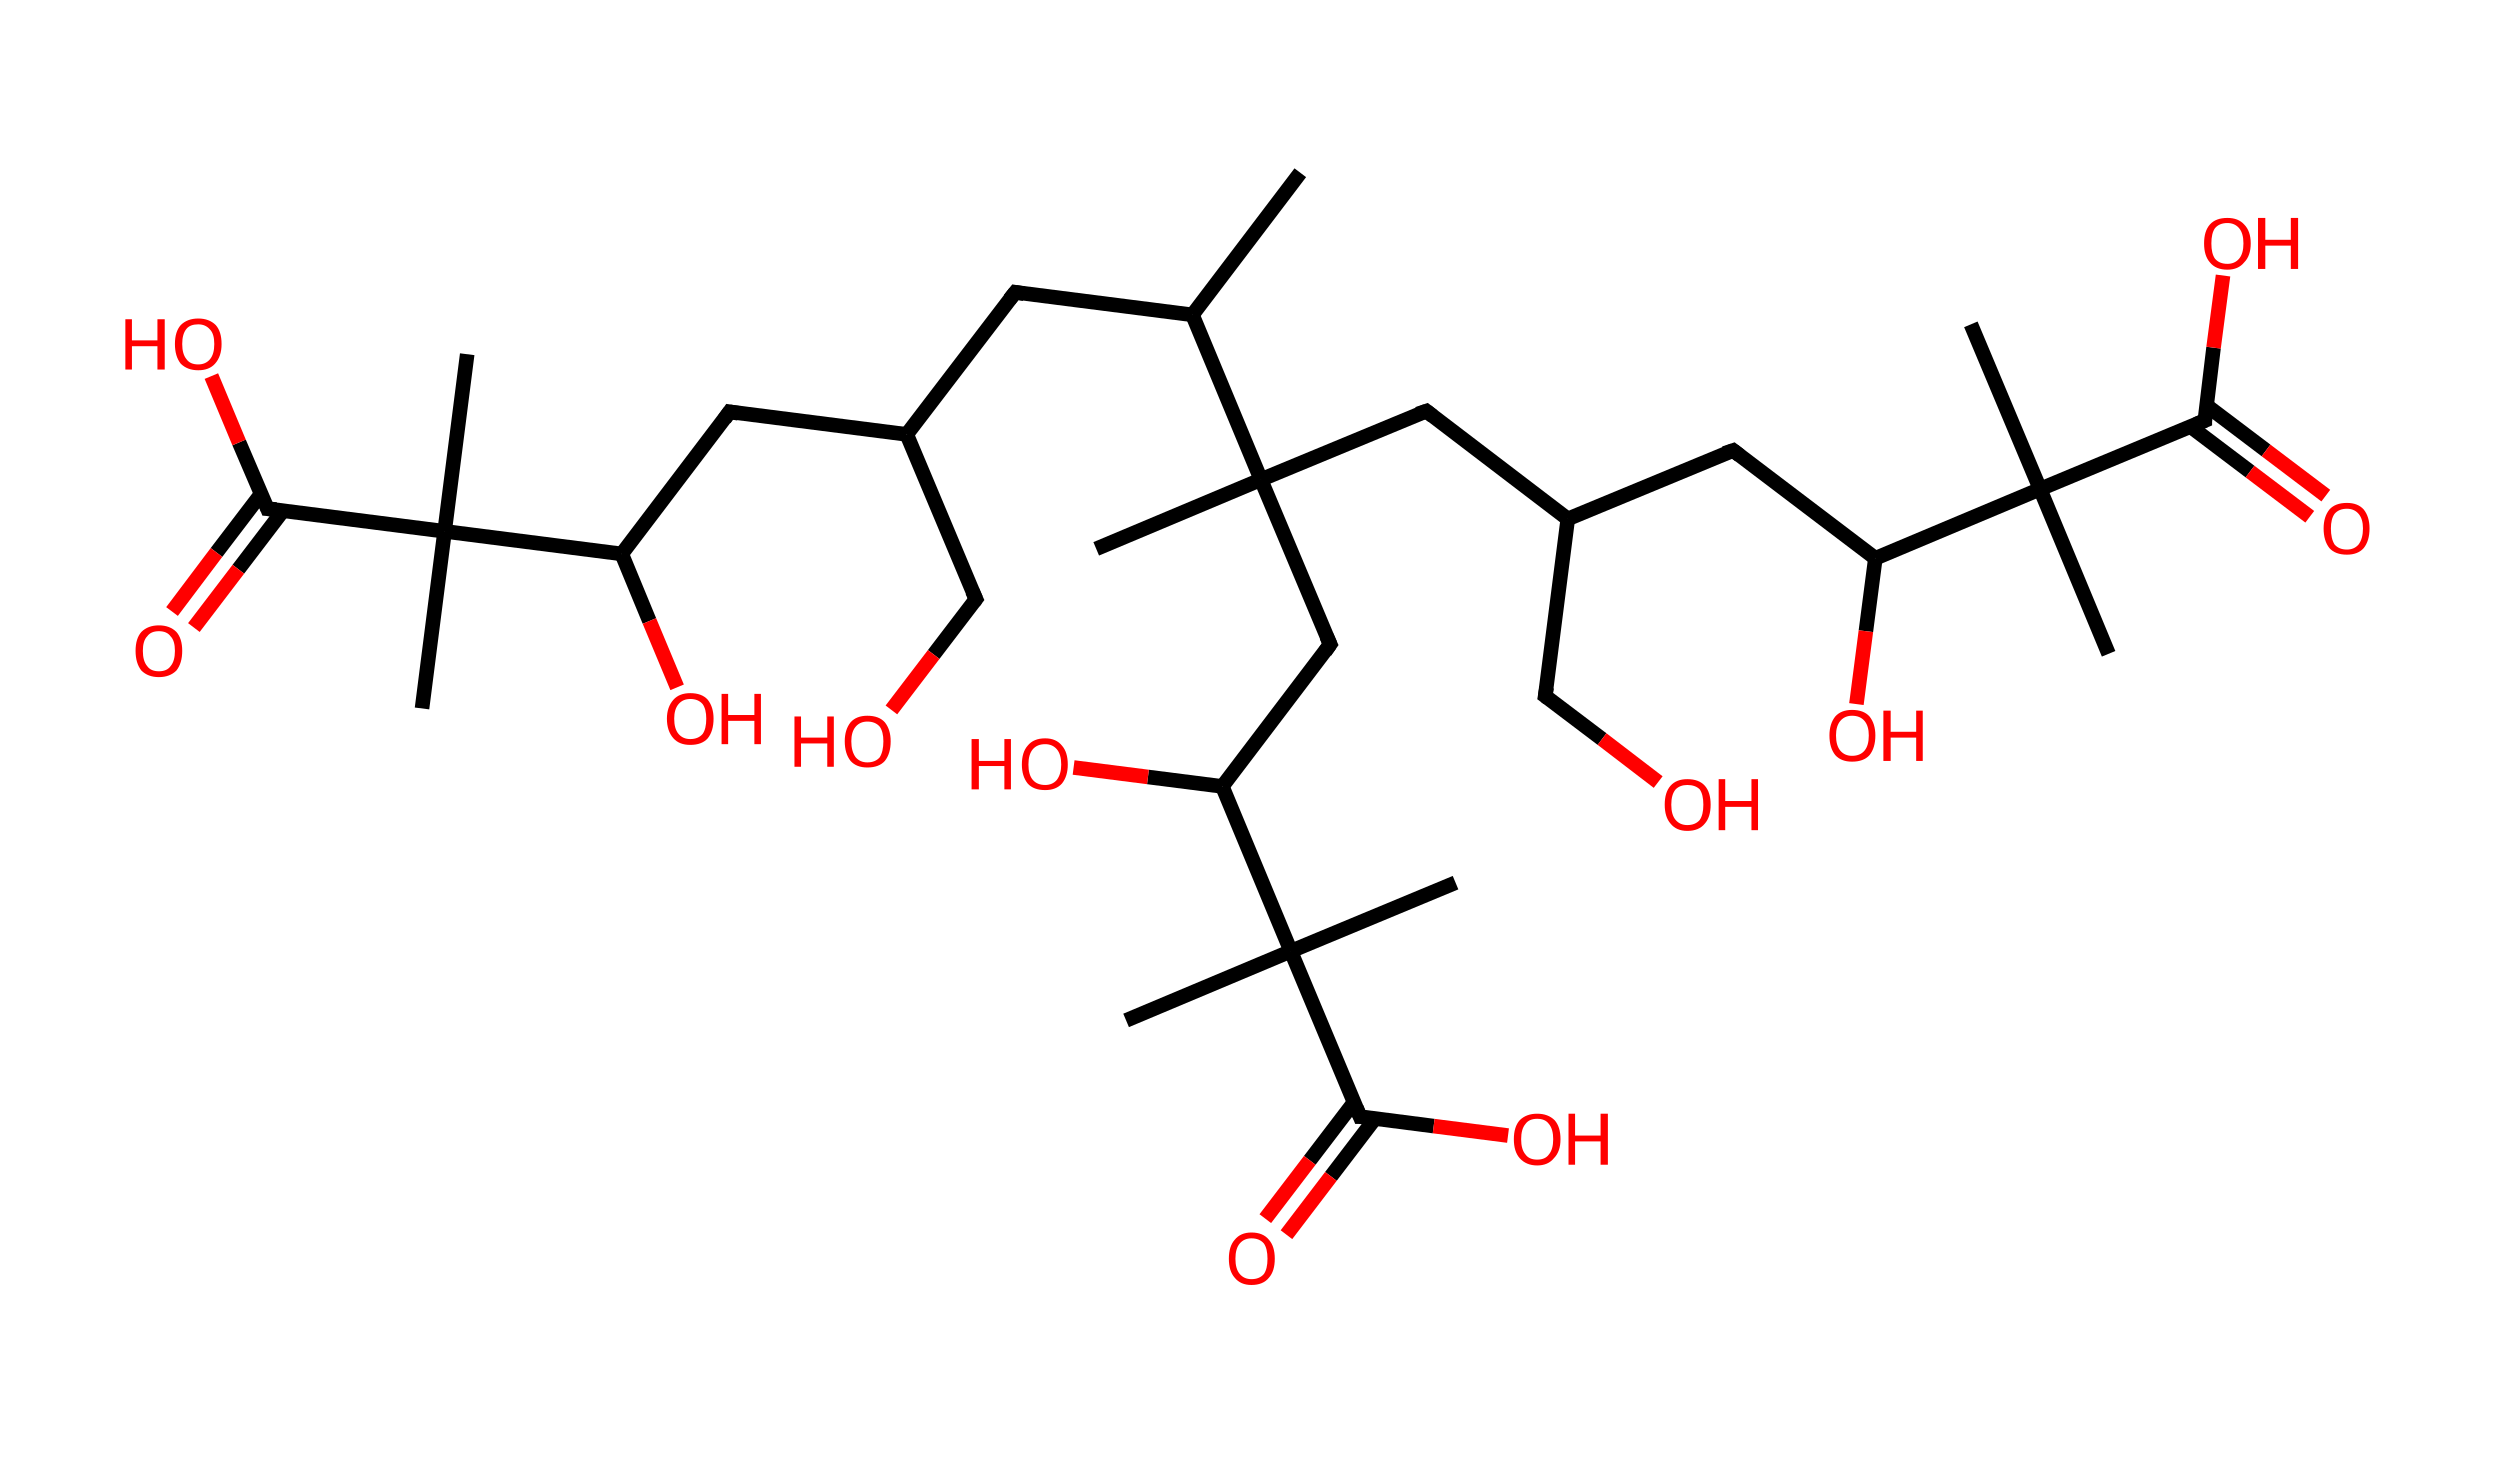 <?xml version='1.0' encoding='ASCII' standalone='yes'?>
<svg xmlns="http://www.w3.org/2000/svg" xmlns:rdkit="http://www.rdkit.org/xml" xmlns:xlink="http://www.w3.org/1999/xlink" version="1.1" baseProfile="full" xml:space="preserve" width="343px" height="200px" viewBox="0 0 343 200">
<!-- END OF HEADER -->
<rect style="opacity:1.0;fill:#FFFFFF;stroke:none" width="343.0" height="200.0" x="0.0" y="0.0"> </rect>
<path class="bond-0 atom-0 atom-1" d="M 178.4,23.7 L 163.6,43.2" style="fill:none;fill-rule:evenodd;stroke:#000000;stroke-width:2.0px;stroke-linecap:butt;stroke-linejoin:miter;stroke-opacity:1"/>
<path class="bond-1 atom-1 atom-2" d="M 163.6,43.2 L 139.3,40.1" style="fill:none;fill-rule:evenodd;stroke:#000000;stroke-width:2.0px;stroke-linecap:butt;stroke-linejoin:miter;stroke-opacity:1"/>
<path class="bond-2 atom-2 atom-3" d="M 139.3,40.1 L 124.4,59.6" style="fill:none;fill-rule:evenodd;stroke:#000000;stroke-width:2.0px;stroke-linecap:butt;stroke-linejoin:miter;stroke-opacity:1"/>
<path class="bond-3 atom-3 atom-4" d="M 124.4,59.6 L 133.9,82.2" style="fill:none;fill-rule:evenodd;stroke:#000000;stroke-width:2.0px;stroke-linecap:butt;stroke-linejoin:miter;stroke-opacity:1"/>
<path class="bond-4 atom-4 atom-5" d="M 133.9,82.2 L 128.1,89.8" style="fill:none;fill-rule:evenodd;stroke:#000000;stroke-width:2.0px;stroke-linecap:butt;stroke-linejoin:miter;stroke-opacity:1"/>
<path class="bond-4 atom-4 atom-5" d="M 128.1,89.8 L 122.3,97.4" style="fill:none;fill-rule:evenodd;stroke:#FF0000;stroke-width:2.0px;stroke-linecap:butt;stroke-linejoin:miter;stroke-opacity:1"/>
<path class="bond-5 atom-3 atom-6" d="M 124.4,59.6 L 100.1,56.5" style="fill:none;fill-rule:evenodd;stroke:#000000;stroke-width:2.0px;stroke-linecap:butt;stroke-linejoin:miter;stroke-opacity:1"/>
<path class="bond-6 atom-6 atom-7" d="M 100.1,56.5 L 85.3,76.0" style="fill:none;fill-rule:evenodd;stroke:#000000;stroke-width:2.0px;stroke-linecap:butt;stroke-linejoin:miter;stroke-opacity:1"/>
<path class="bond-7 atom-7 atom-8" d="M 85.3,76.0 L 89.1,85.2" style="fill:none;fill-rule:evenodd;stroke:#000000;stroke-width:2.0px;stroke-linecap:butt;stroke-linejoin:miter;stroke-opacity:1"/>
<path class="bond-7 atom-7 atom-8" d="M 89.1,85.2 L 92.9,94.3" style="fill:none;fill-rule:evenodd;stroke:#FF0000;stroke-width:2.0px;stroke-linecap:butt;stroke-linejoin:miter;stroke-opacity:1"/>
<path class="bond-8 atom-7 atom-9" d="M 85.3,76.0 L 61.0,72.9" style="fill:none;fill-rule:evenodd;stroke:#000000;stroke-width:2.0px;stroke-linecap:butt;stroke-linejoin:miter;stroke-opacity:1"/>
<path class="bond-9 atom-9 atom-10" d="M 61.0,72.9 L 64.1,48.6" style="fill:none;fill-rule:evenodd;stroke:#000000;stroke-width:2.0px;stroke-linecap:butt;stroke-linejoin:miter;stroke-opacity:1"/>
<path class="bond-10 atom-9 atom-11" d="M 61.0,72.9 L 57.9,97.2" style="fill:none;fill-rule:evenodd;stroke:#000000;stroke-width:2.0px;stroke-linecap:butt;stroke-linejoin:miter;stroke-opacity:1"/>
<path class="bond-11 atom-9 atom-12" d="M 61.0,72.9 L 36.7,69.8" style="fill:none;fill-rule:evenodd;stroke:#000000;stroke-width:2.0px;stroke-linecap:butt;stroke-linejoin:miter;stroke-opacity:1"/>
<path class="bond-12 atom-12 atom-13" d="M 35.8,67.8 L 29.7,75.8" style="fill:none;fill-rule:evenodd;stroke:#000000;stroke-width:2.0px;stroke-linecap:butt;stroke-linejoin:miter;stroke-opacity:1"/>
<path class="bond-12 atom-12 atom-13" d="M 29.7,75.8 L 23.6,83.9" style="fill:none;fill-rule:evenodd;stroke:#FF0000;stroke-width:2.0px;stroke-linecap:butt;stroke-linejoin:miter;stroke-opacity:1"/>
<path class="bond-12 atom-12 atom-13" d="M 38.8,70.1 L 32.7,78.1" style="fill:none;fill-rule:evenodd;stroke:#000000;stroke-width:2.0px;stroke-linecap:butt;stroke-linejoin:miter;stroke-opacity:1"/>
<path class="bond-12 atom-12 atom-13" d="M 32.7,78.1 L 26.6,86.1" style="fill:none;fill-rule:evenodd;stroke:#FF0000;stroke-width:2.0px;stroke-linecap:butt;stroke-linejoin:miter;stroke-opacity:1"/>
<path class="bond-13 atom-12 atom-14" d="M 36.7,69.8 L 32.8,60.7" style="fill:none;fill-rule:evenodd;stroke:#000000;stroke-width:2.0px;stroke-linecap:butt;stroke-linejoin:miter;stroke-opacity:1"/>
<path class="bond-13 atom-12 atom-14" d="M 32.8,60.7 L 29.0,51.6" style="fill:none;fill-rule:evenodd;stroke:#FF0000;stroke-width:2.0px;stroke-linecap:butt;stroke-linejoin:miter;stroke-opacity:1"/>
<path class="bond-14 atom-1 atom-15" d="M 163.6,43.2 L 173.0,65.8" style="fill:none;fill-rule:evenodd;stroke:#000000;stroke-width:2.0px;stroke-linecap:butt;stroke-linejoin:miter;stroke-opacity:1"/>
<path class="bond-15 atom-15 atom-16" d="M 173.0,65.8 L 150.4,75.3" style="fill:none;fill-rule:evenodd;stroke:#000000;stroke-width:2.0px;stroke-linecap:butt;stroke-linejoin:miter;stroke-opacity:1"/>
<path class="bond-16 atom-15 atom-17" d="M 173.0,65.8 L 195.7,56.4" style="fill:none;fill-rule:evenodd;stroke:#000000;stroke-width:2.0px;stroke-linecap:butt;stroke-linejoin:miter;stroke-opacity:1"/>
<path class="bond-17 atom-17 atom-18" d="M 195.7,56.4 L 215.1,71.2" style="fill:none;fill-rule:evenodd;stroke:#000000;stroke-width:2.0px;stroke-linecap:butt;stroke-linejoin:miter;stroke-opacity:1"/>
<path class="bond-18 atom-18 atom-19" d="M 215.1,71.2 L 212.0,95.5" style="fill:none;fill-rule:evenodd;stroke:#000000;stroke-width:2.0px;stroke-linecap:butt;stroke-linejoin:miter;stroke-opacity:1"/>
<path class="bond-19 atom-19 atom-20" d="M 212.0,95.5 L 219.8,101.4" style="fill:none;fill-rule:evenodd;stroke:#000000;stroke-width:2.0px;stroke-linecap:butt;stroke-linejoin:miter;stroke-opacity:1"/>
<path class="bond-19 atom-19 atom-20" d="M 219.8,101.4 L 227.5,107.3" style="fill:none;fill-rule:evenodd;stroke:#FF0000;stroke-width:2.0px;stroke-linecap:butt;stroke-linejoin:miter;stroke-opacity:1"/>
<path class="bond-20 atom-18 atom-21" d="M 215.1,71.2 L 237.8,61.8" style="fill:none;fill-rule:evenodd;stroke:#000000;stroke-width:2.0px;stroke-linecap:butt;stroke-linejoin:miter;stroke-opacity:1"/>
<path class="bond-21 atom-21 atom-22" d="M 237.8,61.8 L 257.3,76.6" style="fill:none;fill-rule:evenodd;stroke:#000000;stroke-width:2.0px;stroke-linecap:butt;stroke-linejoin:miter;stroke-opacity:1"/>
<path class="bond-22 atom-22 atom-23" d="M 257.3,76.6 L 256.0,86.6" style="fill:none;fill-rule:evenodd;stroke:#000000;stroke-width:2.0px;stroke-linecap:butt;stroke-linejoin:miter;stroke-opacity:1"/>
<path class="bond-22 atom-22 atom-23" d="M 256.0,86.6 L 254.7,96.6" style="fill:none;fill-rule:evenodd;stroke:#FF0000;stroke-width:2.0px;stroke-linecap:butt;stroke-linejoin:miter;stroke-opacity:1"/>
<path class="bond-23 atom-22 atom-24" d="M 257.3,76.6 L 279.9,67.1" style="fill:none;fill-rule:evenodd;stroke:#000000;stroke-width:2.0px;stroke-linecap:butt;stroke-linejoin:miter;stroke-opacity:1"/>
<path class="bond-24 atom-24 atom-25" d="M 279.9,67.1 L 270.4,44.5" style="fill:none;fill-rule:evenodd;stroke:#000000;stroke-width:2.0px;stroke-linecap:butt;stroke-linejoin:miter;stroke-opacity:1"/>
<path class="bond-25 atom-24 atom-26" d="M 279.9,67.1 L 289.3,89.7" style="fill:none;fill-rule:evenodd;stroke:#000000;stroke-width:2.0px;stroke-linecap:butt;stroke-linejoin:miter;stroke-opacity:1"/>
<path class="bond-26 atom-24 atom-27" d="M 279.9,67.1 L 302.5,57.7" style="fill:none;fill-rule:evenodd;stroke:#000000;stroke-width:2.0px;stroke-linecap:butt;stroke-linejoin:miter;stroke-opacity:1"/>
<path class="bond-27 atom-27 atom-28" d="M 300.5,58.5 L 308.7,64.7" style="fill:none;fill-rule:evenodd;stroke:#000000;stroke-width:2.0px;stroke-linecap:butt;stroke-linejoin:miter;stroke-opacity:1"/>
<path class="bond-27 atom-27 atom-28" d="M 308.7,64.7 L 316.9,70.9" style="fill:none;fill-rule:evenodd;stroke:#FF0000;stroke-width:2.0px;stroke-linecap:butt;stroke-linejoin:miter;stroke-opacity:1"/>
<path class="bond-27 atom-27 atom-28" d="M 302.7,55.6 L 310.9,61.8" style="fill:none;fill-rule:evenodd;stroke:#000000;stroke-width:2.0px;stroke-linecap:butt;stroke-linejoin:miter;stroke-opacity:1"/>
<path class="bond-27 atom-27 atom-28" d="M 310.9,61.8 L 319.1,68.0" style="fill:none;fill-rule:evenodd;stroke:#FF0000;stroke-width:2.0px;stroke-linecap:butt;stroke-linejoin:miter;stroke-opacity:1"/>
<path class="bond-28 atom-27 atom-29" d="M 302.5,57.7 L 303.7,47.7" style="fill:none;fill-rule:evenodd;stroke:#000000;stroke-width:2.0px;stroke-linecap:butt;stroke-linejoin:miter;stroke-opacity:1"/>
<path class="bond-28 atom-27 atom-29" d="M 303.7,47.7 L 305.0,37.8" style="fill:none;fill-rule:evenodd;stroke:#FF0000;stroke-width:2.0px;stroke-linecap:butt;stroke-linejoin:miter;stroke-opacity:1"/>
<path class="bond-29 atom-15 atom-30" d="M 173.0,65.8 L 182.5,88.4" style="fill:none;fill-rule:evenodd;stroke:#000000;stroke-width:2.0px;stroke-linecap:butt;stroke-linejoin:miter;stroke-opacity:1"/>
<path class="bond-30 atom-30 atom-31" d="M 182.5,88.4 L 167.7,107.9" style="fill:none;fill-rule:evenodd;stroke:#000000;stroke-width:2.0px;stroke-linecap:butt;stroke-linejoin:miter;stroke-opacity:1"/>
<path class="bond-31 atom-31 atom-32" d="M 167.7,107.9 L 157.5,106.6" style="fill:none;fill-rule:evenodd;stroke:#000000;stroke-width:2.0px;stroke-linecap:butt;stroke-linejoin:miter;stroke-opacity:1"/>
<path class="bond-31 atom-31 atom-32" d="M 157.5,106.6 L 147.3,105.3" style="fill:none;fill-rule:evenodd;stroke:#FF0000;stroke-width:2.0px;stroke-linecap:butt;stroke-linejoin:miter;stroke-opacity:1"/>
<path class="bond-32 atom-31 atom-33" d="M 167.7,107.9 L 177.1,130.5" style="fill:none;fill-rule:evenodd;stroke:#000000;stroke-width:2.0px;stroke-linecap:butt;stroke-linejoin:miter;stroke-opacity:1"/>
<path class="bond-33 atom-33 atom-34" d="M 177.1,130.5 L 199.7,121.1" style="fill:none;fill-rule:evenodd;stroke:#000000;stroke-width:2.0px;stroke-linecap:butt;stroke-linejoin:miter;stroke-opacity:1"/>
<path class="bond-34 atom-33 atom-35" d="M 177.1,130.5 L 154.5,140.0" style="fill:none;fill-rule:evenodd;stroke:#000000;stroke-width:2.0px;stroke-linecap:butt;stroke-linejoin:miter;stroke-opacity:1"/>
<path class="bond-35 atom-33 atom-36" d="M 177.1,130.5 L 186.6,153.2" style="fill:none;fill-rule:evenodd;stroke:#000000;stroke-width:2.0px;stroke-linecap:butt;stroke-linejoin:miter;stroke-opacity:1"/>
<path class="bond-36 atom-36 atom-37" d="M 185.8,151.2 L 179.7,159.2" style="fill:none;fill-rule:evenodd;stroke:#000000;stroke-width:2.0px;stroke-linecap:butt;stroke-linejoin:miter;stroke-opacity:1"/>
<path class="bond-36 atom-36 atom-37" d="M 179.7,159.2 L 173.6,167.2" style="fill:none;fill-rule:evenodd;stroke:#FF0000;stroke-width:2.0px;stroke-linecap:butt;stroke-linejoin:miter;stroke-opacity:1"/>
<path class="bond-36 atom-36 atom-37" d="M 188.7,153.4 L 182.6,161.4" style="fill:none;fill-rule:evenodd;stroke:#000000;stroke-width:2.0px;stroke-linecap:butt;stroke-linejoin:miter;stroke-opacity:1"/>
<path class="bond-36 atom-36 atom-37" d="M 182.6,161.4 L 176.5,169.4" style="fill:none;fill-rule:evenodd;stroke:#FF0000;stroke-width:2.0px;stroke-linecap:butt;stroke-linejoin:miter;stroke-opacity:1"/>
<path class="bond-37 atom-36 atom-38" d="M 186.6,153.2 L 196.7,154.5" style="fill:none;fill-rule:evenodd;stroke:#000000;stroke-width:2.0px;stroke-linecap:butt;stroke-linejoin:miter;stroke-opacity:1"/>
<path class="bond-37 atom-36 atom-38" d="M 196.7,154.5 L 206.9,155.8" style="fill:none;fill-rule:evenodd;stroke:#FF0000;stroke-width:2.0px;stroke-linecap:butt;stroke-linejoin:miter;stroke-opacity:1"/>
<path d="M 140.5,40.3 L 139.3,40.1 L 138.5,41.1" style="fill:none;stroke:#000000;stroke-width:2.0px;stroke-linecap:butt;stroke-linejoin:miter;stroke-opacity:1;"/>
<path d="M 133.4,81.1 L 133.9,82.2 L 133.6,82.6" style="fill:none;stroke:#000000;stroke-width:2.0px;stroke-linecap:butt;stroke-linejoin:miter;stroke-opacity:1;"/>
<path d="M 101.3,56.7 L 100.1,56.5 L 99.4,57.5" style="fill:none;stroke:#000000;stroke-width:2.0px;stroke-linecap:butt;stroke-linejoin:miter;stroke-opacity:1;"/>
<path d="M 37.9,69.9 L 36.7,69.8 L 36.5,69.3" style="fill:none;stroke:#000000;stroke-width:2.0px;stroke-linecap:butt;stroke-linejoin:miter;stroke-opacity:1;"/>
<path d="M 194.5,56.8 L 195.7,56.4 L 196.6,57.1" style="fill:none;stroke:#000000;stroke-width:2.0px;stroke-linecap:butt;stroke-linejoin:miter;stroke-opacity:1;"/>
<path d="M 212.2,94.3 L 212.0,95.5 L 212.4,95.8" style="fill:none;stroke:#000000;stroke-width:2.0px;stroke-linecap:butt;stroke-linejoin:miter;stroke-opacity:1;"/>
<path d="M 236.6,62.2 L 237.8,61.8 L 238.7,62.5" style="fill:none;stroke:#000000;stroke-width:2.0px;stroke-linecap:butt;stroke-linejoin:miter;stroke-opacity:1;"/>
<path d="M 301.3,58.2 L 302.5,57.7 L 302.5,57.2" style="fill:none;stroke:#000000;stroke-width:2.0px;stroke-linecap:butt;stroke-linejoin:miter;stroke-opacity:1;"/>
<path d="M 182.0,87.3 L 182.5,88.4 L 181.8,89.4" style="fill:none;stroke:#000000;stroke-width:2.0px;stroke-linecap:butt;stroke-linejoin:miter;stroke-opacity:1;"/>
<path d="M 186.1,152.0 L 186.6,153.2 L 187.1,153.2" style="fill:none;stroke:#000000;stroke-width:2.0px;stroke-linecap:butt;stroke-linejoin:miter;stroke-opacity:1;"/>
<path class="atom-5" d="M 109.0 98.3 L 109.9 98.3 L 109.9 101.2 L 113.5 101.2 L 113.5 98.3 L 114.4 98.3 L 114.4 105.2 L 113.5 105.2 L 113.5 102.0 L 109.9 102.0 L 109.9 105.2 L 109.0 105.2 L 109.0 98.3 " fill="#FF0000"/>
<path class="atom-5" d="M 115.9 101.7 Q 115.9 100.1, 116.7 99.1 Q 117.5 98.2, 119.0 98.2 Q 120.6 98.2, 121.4 99.1 Q 122.2 100.1, 122.2 101.7 Q 122.2 103.4, 121.4 104.4 Q 120.6 105.3, 119.0 105.3 Q 117.5 105.3, 116.7 104.4 Q 115.9 103.4, 115.9 101.7 M 119.0 104.6 Q 120.1 104.6, 120.7 103.9 Q 121.2 103.1, 121.2 101.7 Q 121.2 100.4, 120.7 99.7 Q 120.1 99.0, 119.0 99.0 Q 118.0 99.0, 117.4 99.7 Q 116.8 100.4, 116.8 101.7 Q 116.8 103.1, 117.4 103.9 Q 118.0 104.6, 119.0 104.6 " fill="#FF0000"/>
<path class="atom-8" d="M 91.5 98.6 Q 91.5 97.0, 92.4 96.0 Q 93.2 95.1, 94.7 95.1 Q 96.3 95.1, 97.1 96.0 Q 97.9 97.0, 97.9 98.6 Q 97.9 100.3, 97.1 101.3 Q 96.3 102.2, 94.7 102.2 Q 93.2 102.2, 92.4 101.3 Q 91.5 100.3, 91.5 98.6 M 94.7 101.4 Q 95.8 101.4, 96.4 100.7 Q 96.9 100.0, 96.9 98.6 Q 96.9 97.3, 96.4 96.6 Q 95.8 95.9, 94.7 95.9 Q 93.7 95.9, 93.1 96.6 Q 92.5 97.3, 92.5 98.6 Q 92.5 100.0, 93.1 100.7 Q 93.7 101.4, 94.7 101.4 " fill="#FF0000"/>
<path class="atom-8" d="M 99.0 95.2 L 99.9 95.2 L 99.9 98.1 L 103.5 98.1 L 103.5 95.2 L 104.4 95.2 L 104.4 102.1 L 103.5 102.1 L 103.5 98.9 L 99.9 98.9 L 99.9 102.1 L 99.0 102.1 L 99.0 95.2 " fill="#FF0000"/>
<path class="atom-13" d="M 18.6 89.3 Q 18.6 87.6, 19.4 86.7 Q 20.3 85.8, 21.8 85.8 Q 23.3 85.8, 24.2 86.7 Q 25.0 87.6, 25.0 89.3 Q 25.0 91.0, 24.2 92.0 Q 23.3 92.9, 21.8 92.9 Q 20.3 92.9, 19.4 92.0 Q 18.6 91.0, 18.6 89.3 M 21.8 92.1 Q 22.9 92.1, 23.4 91.4 Q 24.0 90.7, 24.0 89.3 Q 24.0 87.9, 23.4 87.3 Q 22.9 86.6, 21.8 86.6 Q 20.7 86.6, 20.2 87.3 Q 19.6 87.9, 19.6 89.3 Q 19.6 90.7, 20.2 91.4 Q 20.7 92.1, 21.8 92.1 " fill="#FF0000"/>
<path class="atom-14" d="M 17.2 43.8 L 18.1 43.8 L 18.1 46.7 L 21.6 46.7 L 21.6 43.8 L 22.6 43.8 L 22.6 50.7 L 21.6 50.7 L 21.6 47.5 L 18.1 47.5 L 18.1 50.7 L 17.2 50.7 L 17.2 43.8 " fill="#FF0000"/>
<path class="atom-14" d="M 24.0 47.2 Q 24.0 45.5, 24.8 44.6 Q 25.7 43.7, 27.2 43.7 Q 28.7 43.7, 29.6 44.6 Q 30.4 45.5, 30.4 47.2 Q 30.4 48.9, 29.5 49.9 Q 28.7 50.8, 27.2 50.8 Q 25.7 50.8, 24.8 49.9 Q 24.0 48.9, 24.0 47.2 M 27.2 50.0 Q 28.2 50.0, 28.8 49.3 Q 29.4 48.6, 29.4 47.2 Q 29.4 45.8, 28.8 45.2 Q 28.2 44.5, 27.2 44.5 Q 26.1 44.5, 25.6 45.1 Q 25.0 45.8, 25.0 47.2 Q 25.0 48.6, 25.6 49.3 Q 26.1 50.0, 27.2 50.0 " fill="#FF0000"/>
<path class="atom-20" d="M 228.4 110.4 Q 228.4 108.7, 229.2 107.8 Q 230.0 106.9, 231.5 106.9 Q 233.1 106.9, 233.9 107.8 Q 234.7 108.7, 234.7 110.4 Q 234.7 112.1, 233.9 113.0 Q 233.1 114.0, 231.5 114.0 Q 230.0 114.0, 229.2 113.0 Q 228.4 112.1, 228.4 110.4 M 231.5 113.2 Q 232.6 113.2, 233.2 112.5 Q 233.7 111.8, 233.7 110.4 Q 233.7 109.0, 233.2 108.3 Q 232.6 107.7, 231.5 107.7 Q 230.5 107.7, 229.9 108.3 Q 229.3 109.0, 229.3 110.4 Q 229.3 111.8, 229.9 112.5 Q 230.5 113.2, 231.5 113.2 " fill="#FF0000"/>
<path class="atom-20" d="M 235.8 106.9 L 236.7 106.9 L 236.7 109.9 L 240.3 109.9 L 240.3 106.9 L 241.2 106.9 L 241.2 113.9 L 240.3 113.9 L 240.3 110.7 L 236.7 110.7 L 236.7 113.9 L 235.8 113.9 L 235.8 106.9 " fill="#FF0000"/>
<path class="atom-23" d="M 251.0 100.9 Q 251.0 99.3, 251.8 98.3 Q 252.6 97.4, 254.1 97.4 Q 255.7 97.4, 256.5 98.3 Q 257.3 99.3, 257.3 100.9 Q 257.3 102.6, 256.5 103.6 Q 255.7 104.5, 254.1 104.5 Q 252.6 104.5, 251.8 103.6 Q 251.0 102.6, 251.0 100.9 M 254.1 103.7 Q 255.2 103.7, 255.8 103.0 Q 256.4 102.3, 256.4 100.9 Q 256.4 99.6, 255.8 98.9 Q 255.2 98.2, 254.1 98.2 Q 253.1 98.2, 252.5 98.9 Q 251.9 99.6, 251.9 100.9 Q 251.9 102.3, 252.5 103.0 Q 253.1 103.7, 254.1 103.7 " fill="#FF0000"/>
<path class="atom-23" d="M 258.4 97.5 L 259.4 97.5 L 259.4 100.4 L 262.9 100.4 L 262.9 97.5 L 263.8 97.5 L 263.8 104.4 L 262.9 104.4 L 262.9 101.2 L 259.4 101.2 L 259.4 104.4 L 258.4 104.4 L 258.4 97.5 " fill="#FF0000"/>
<path class="atom-28" d="M 318.8 72.5 Q 318.8 70.9, 319.6 69.9 Q 320.4 69.0, 322.0 69.0 Q 323.5 69.0, 324.3 69.9 Q 325.1 70.9, 325.1 72.5 Q 325.1 74.2, 324.3 75.2 Q 323.5 76.1, 322.0 76.1 Q 320.4 76.1, 319.6 75.2 Q 318.8 74.2, 318.8 72.5 M 322.0 75.4 Q 323.0 75.4, 323.6 74.7 Q 324.2 73.9, 324.2 72.5 Q 324.2 71.2, 323.6 70.5 Q 323.0 69.8, 322.0 69.8 Q 320.9 69.8, 320.3 70.5 Q 319.8 71.2, 319.8 72.5 Q 319.8 73.9, 320.3 74.7 Q 320.9 75.4, 322.0 75.4 " fill="#FF0000"/>
<path class="atom-29" d="M 302.4 33.4 Q 302.4 31.7, 303.2 30.8 Q 304.0 29.9, 305.6 29.9 Q 307.1 29.9, 307.9 30.8 Q 308.8 31.7, 308.8 33.4 Q 308.8 35.1, 307.9 36.0 Q 307.1 37.0, 305.6 37.0 Q 304.0 37.0, 303.2 36.0 Q 302.4 35.1, 302.4 33.4 M 305.6 36.2 Q 306.6 36.2, 307.2 35.5 Q 307.8 34.8, 307.8 33.4 Q 307.8 32.0, 307.2 31.3 Q 306.6 30.6, 305.6 30.6 Q 304.5 30.6, 303.9 31.3 Q 303.4 32.0, 303.4 33.4 Q 303.4 34.8, 303.9 35.5 Q 304.5 36.2, 305.6 36.2 " fill="#FF0000"/>
<path class="atom-29" d="M 309.8 29.9 L 310.8 29.9 L 310.8 32.9 L 314.3 32.9 L 314.3 29.9 L 315.3 29.9 L 315.3 36.9 L 314.3 36.9 L 314.3 33.7 L 310.8 33.7 L 310.8 36.9 L 309.8 36.9 L 309.8 29.9 " fill="#FF0000"/>
<path class="atom-32" d="M 133.3 101.4 L 134.3 101.4 L 134.3 104.4 L 137.8 104.4 L 137.8 101.4 L 138.7 101.4 L 138.7 108.3 L 137.8 108.3 L 137.8 105.1 L 134.3 105.1 L 134.3 108.3 L 133.3 108.3 L 133.3 101.4 " fill="#FF0000"/>
<path class="atom-32" d="M 140.2 104.9 Q 140.2 103.2, 141.0 102.3 Q 141.8 101.3, 143.4 101.3 Q 144.9 101.3, 145.7 102.3 Q 146.5 103.2, 146.5 104.9 Q 146.5 106.5, 145.7 107.5 Q 144.9 108.4, 143.4 108.4 Q 141.8 108.4, 141.0 107.5 Q 140.2 106.5, 140.2 104.9 M 143.4 107.7 Q 144.4 107.7, 145.0 107.0 Q 145.6 106.2, 145.6 104.9 Q 145.6 103.5, 145.0 102.8 Q 144.4 102.1, 143.4 102.1 Q 142.3 102.1, 141.7 102.8 Q 141.1 103.5, 141.1 104.9 Q 141.1 106.3, 141.7 107.0 Q 142.3 107.7, 143.4 107.7 " fill="#FF0000"/>
<path class="atom-37" d="M 168.6 172.7 Q 168.6 171.0, 169.4 170.1 Q 170.2 169.1, 171.7 169.1 Q 173.3 169.1, 174.1 170.1 Q 174.9 171.0, 174.9 172.7 Q 174.9 174.4, 174.1 175.3 Q 173.3 176.3, 171.7 176.3 Q 170.2 176.3, 169.4 175.3 Q 168.6 174.4, 168.6 172.7 M 171.7 175.5 Q 172.8 175.5, 173.4 174.8 Q 173.9 174.1, 173.9 172.7 Q 173.9 171.3, 173.4 170.6 Q 172.8 169.9, 171.7 169.9 Q 170.7 169.9, 170.1 170.6 Q 169.5 171.3, 169.5 172.7 Q 169.5 174.1, 170.1 174.8 Q 170.7 175.5, 171.7 175.5 " fill="#FF0000"/>
<path class="atom-38" d="M 207.7 156.3 Q 207.7 154.6, 208.5 153.7 Q 209.4 152.8, 210.9 152.8 Q 212.4 152.8, 213.3 153.7 Q 214.1 154.6, 214.1 156.3 Q 214.1 158.0, 213.2 158.9 Q 212.4 159.9, 210.9 159.9 Q 209.4 159.9, 208.5 158.9 Q 207.7 158.0, 207.7 156.3 M 210.9 159.1 Q 212.0 159.1, 212.5 158.4 Q 213.1 157.7, 213.1 156.3 Q 213.1 154.9, 212.5 154.2 Q 212.0 153.5, 210.9 153.5 Q 209.8 153.5, 209.3 154.2 Q 208.7 154.9, 208.7 156.3 Q 208.7 157.7, 209.3 158.4 Q 209.8 159.1, 210.9 159.1 " fill="#FF0000"/>
<path class="atom-38" d="M 215.2 152.8 L 216.1 152.8 L 216.1 155.8 L 219.6 155.8 L 219.6 152.8 L 220.6 152.8 L 220.6 159.8 L 219.6 159.8 L 219.6 156.6 L 216.1 156.6 L 216.1 159.8 L 215.2 159.8 L 215.2 152.8 " fill="#FF0000"/>
</svg>
